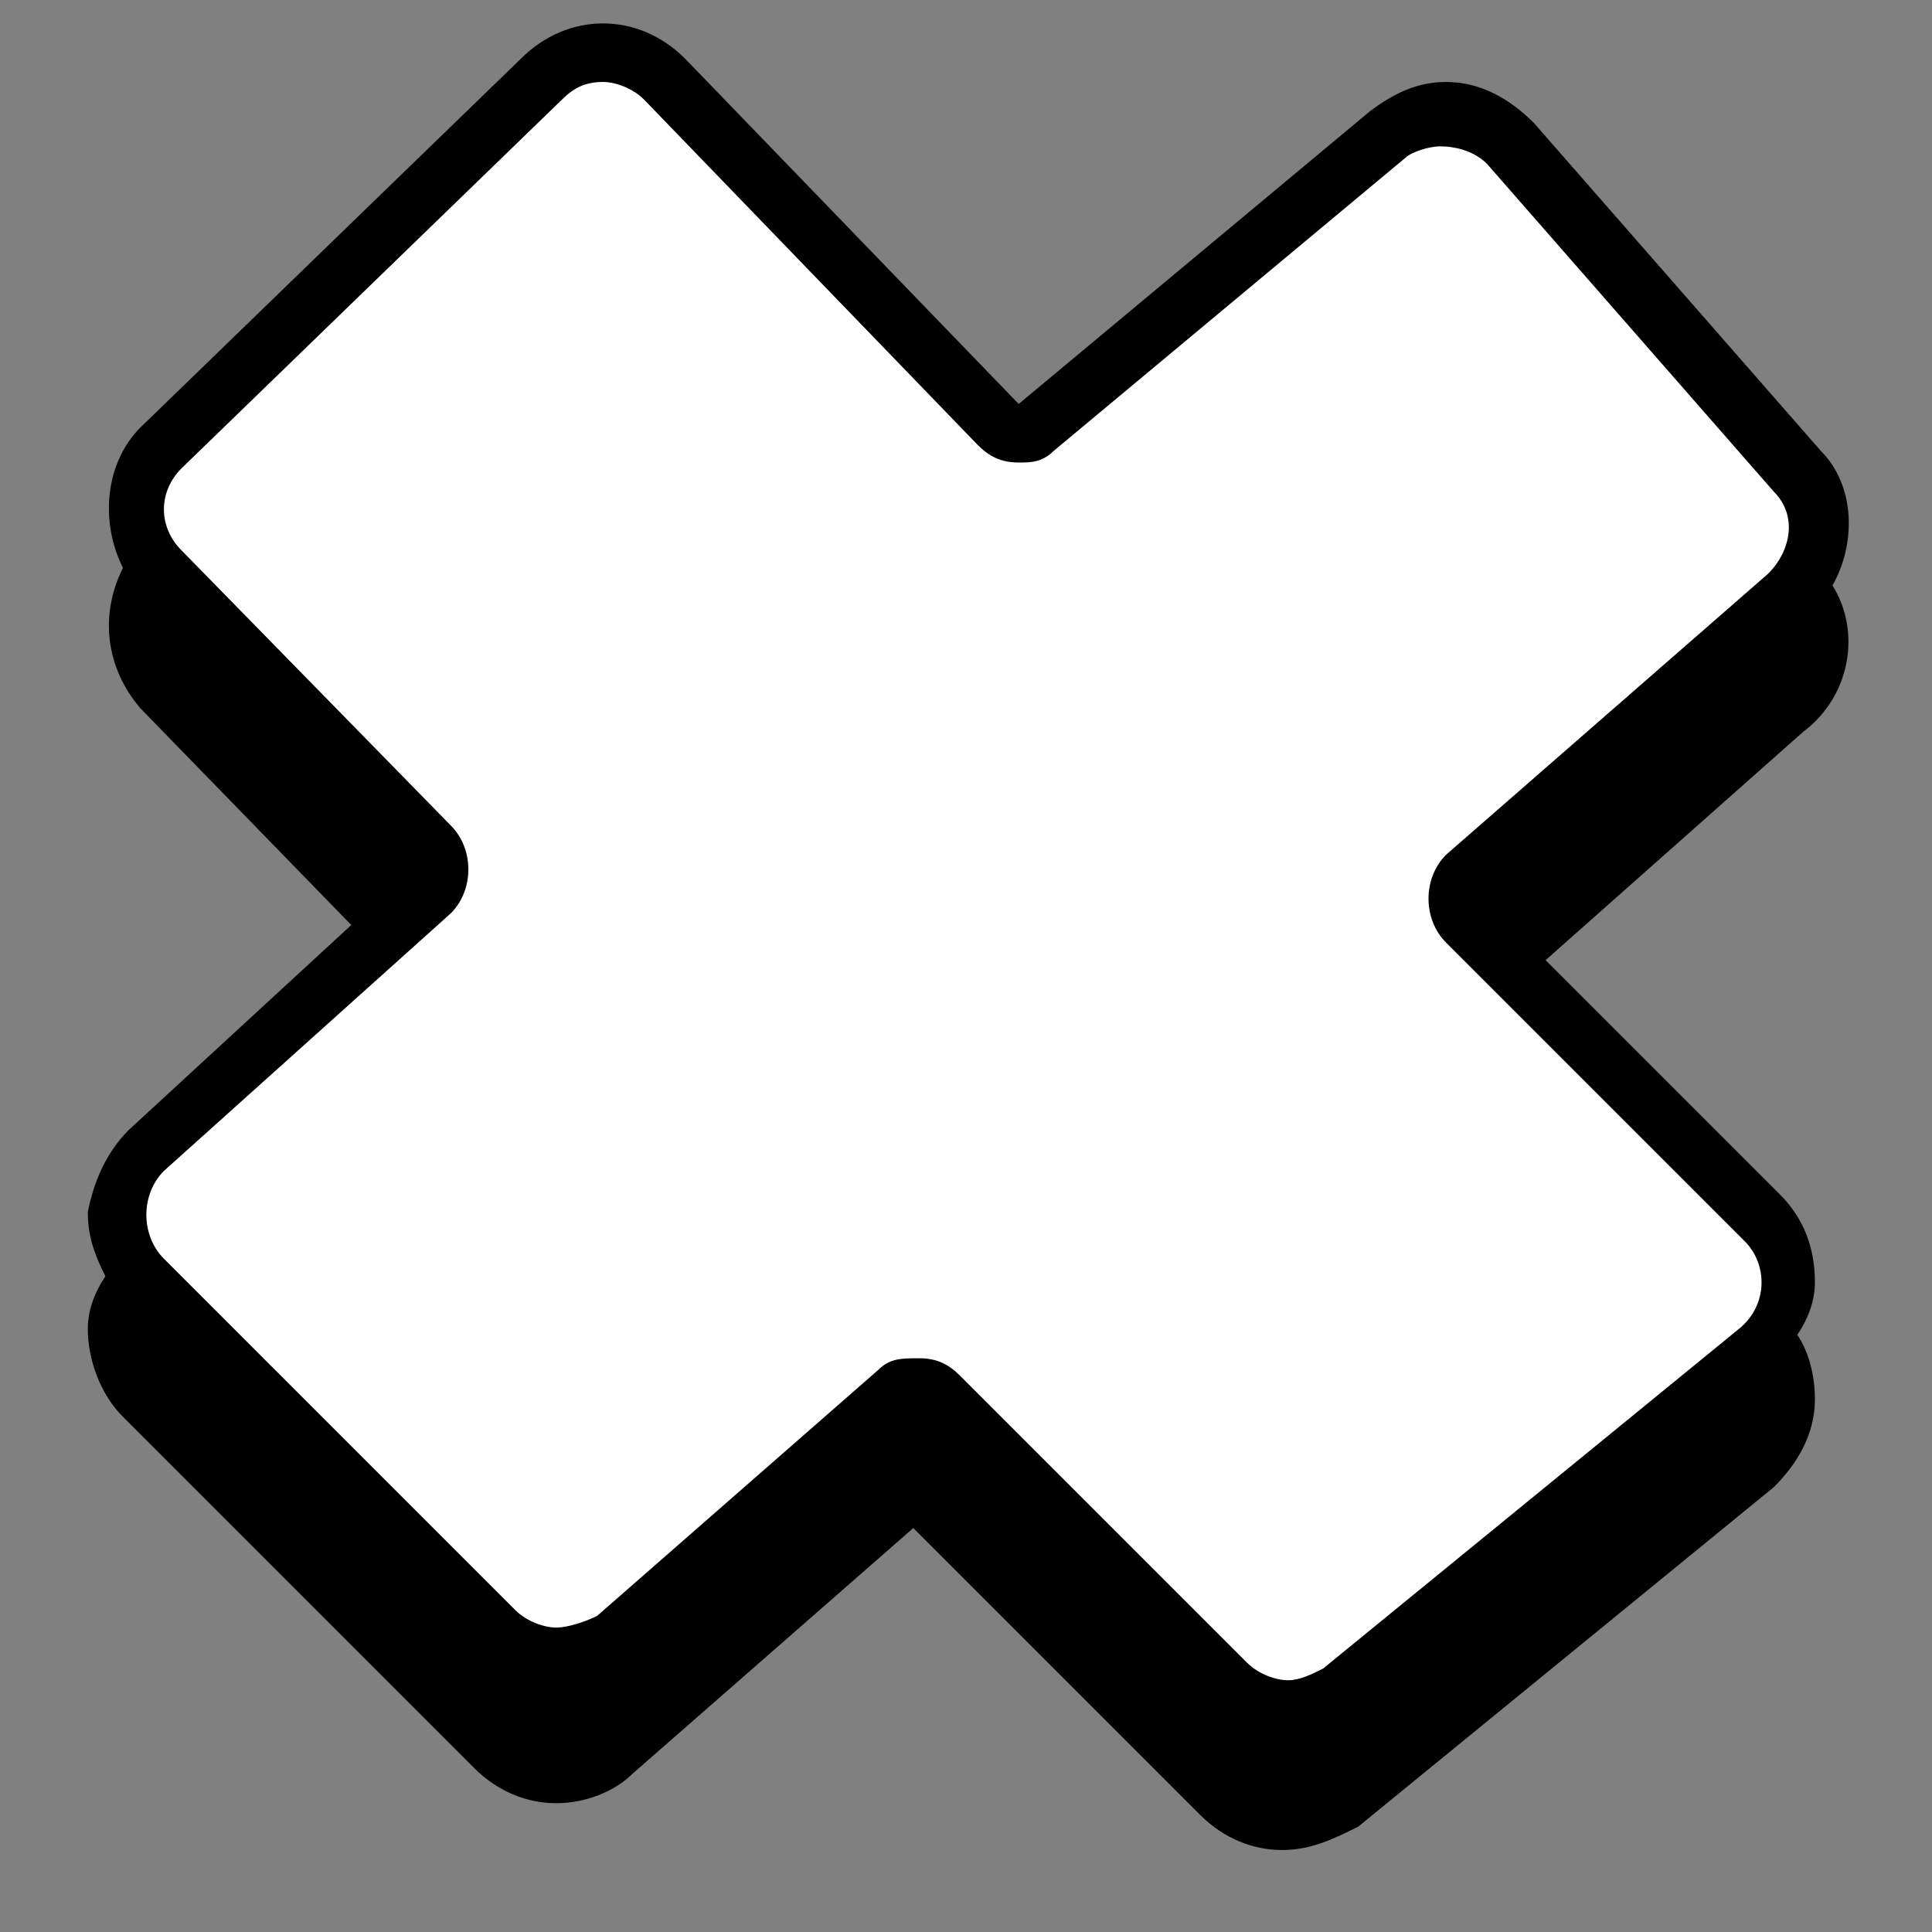 <?xml version="1.0" encoding="utf-8"?>
<!-- Generator: Adobe Illustrator 25.3.1, SVG Export Plug-In . SVG Version: 6.00 Build 0)  -->
<svg version="1.1" id="Layer_1" xmlns="http://www.w3.org/2000/svg" xmlns:xlink="http://www.w3.org/1999/xlink" x="0px" y="0px"
	 viewBox="0 0 33 33" style="enable-background:new 0 0 33 33;" xml:space="preserve">
<rect x="0" y="0" width="33" height="33" fill="#808080" stroke="none"/>
<style type="text/css">
	.st0{fill:#FFFFFF;}
</style>
<path d="M31.3,10c0.4-0.7,0.4-1.7-0.2-2.3l-4.9-5.6c-0.4-0.4-0.9-0.7-1.5-0.7c-0.5,0-0.9,0.2-1.3,0.5l-6,5L11.7,1
	c-0.4-0.4-0.9-0.6-1.4-0.6h0c-0.5,0-1,0.2-1.4,0.6L2.4,7.3C1.8,7.9,1.7,8.9,2.1,9.7c-0.4,0.8-0.3,1.7,0.3,2.4l3.6,3.7l-3.8,3.5
	c-0.4,0.4-0.6,0.9-0.7,1.4c0,0.4,0.1,0.7,0.3,1.1c-0.2,0.3-0.3,0.6-0.3,0.9c0,0.5,0.2,1.1,0.6,1.5l6,6c0.4,0.4,0.9,0.6,1.4,0.6
	c0.5,0,1-0.2,1.3-0.5l4.8-4.2l4.9,4.9c0.4,0.4,0.9,0.6,1.4,0.6c0.5,0,0.9-0.2,1.3-0.4l7.1-5.8c0.4-0.4,0.7-0.9,0.7-1.5
	c0-0.4-0.1-0.8-0.3-1.1c0.2-0.3,0.3-0.6,0.3-0.9c0-0.6-0.2-1.1-0.6-1.5l-4-4l4.4-3.9C31.6,11.9,31.8,10.8,31.3,10z"/>
<path class="st0" d="M24.7,16.1c-0.4-0.4-0.4-1.1,0-1.5l5.5-4.8c0.4-0.4,0.5-1,0.1-1.4l-4.9-5.6c-0.2-0.2-0.5-0.3-0.8-0.3
	c-0.2,0-0.5,0.1-0.6,0.2l-6,5c-0.2,0.2-0.4,0.2-0.6,0.2c-0.3,0-0.5-0.1-0.7-0.3L11,1.7c-0.2-0.2-0.5-0.3-0.7-0.3
	c-0.3,0-0.5,0.1-0.7,0.3L3.1,8c-0.4,0.4-0.4,1,0,1.4l4.6,4.7c0.4,0.4,0.4,1.1,0,1.5L2.8,20c-0.4,0.4-0.4,1.1,0,1.5l6,6
	c0.2,0.2,0.5,0.3,0.7,0.3c0.2,0,0.5-0.1,0.7-0.2l4.8-4.2c0.2-0.2,0.4-0.2,0.7-0.2c0.3,0,0.5,0.1,0.7,0.3l4.9,4.9
	c0.2,0.2,0.5,0.3,0.7,0.3c0.2,0,0.4-0.1,0.6-0.2l7.1-5.8c0.5-0.4,0.5-1.1,0.1-1.5L24.7,16.1z"/>
</svg>
